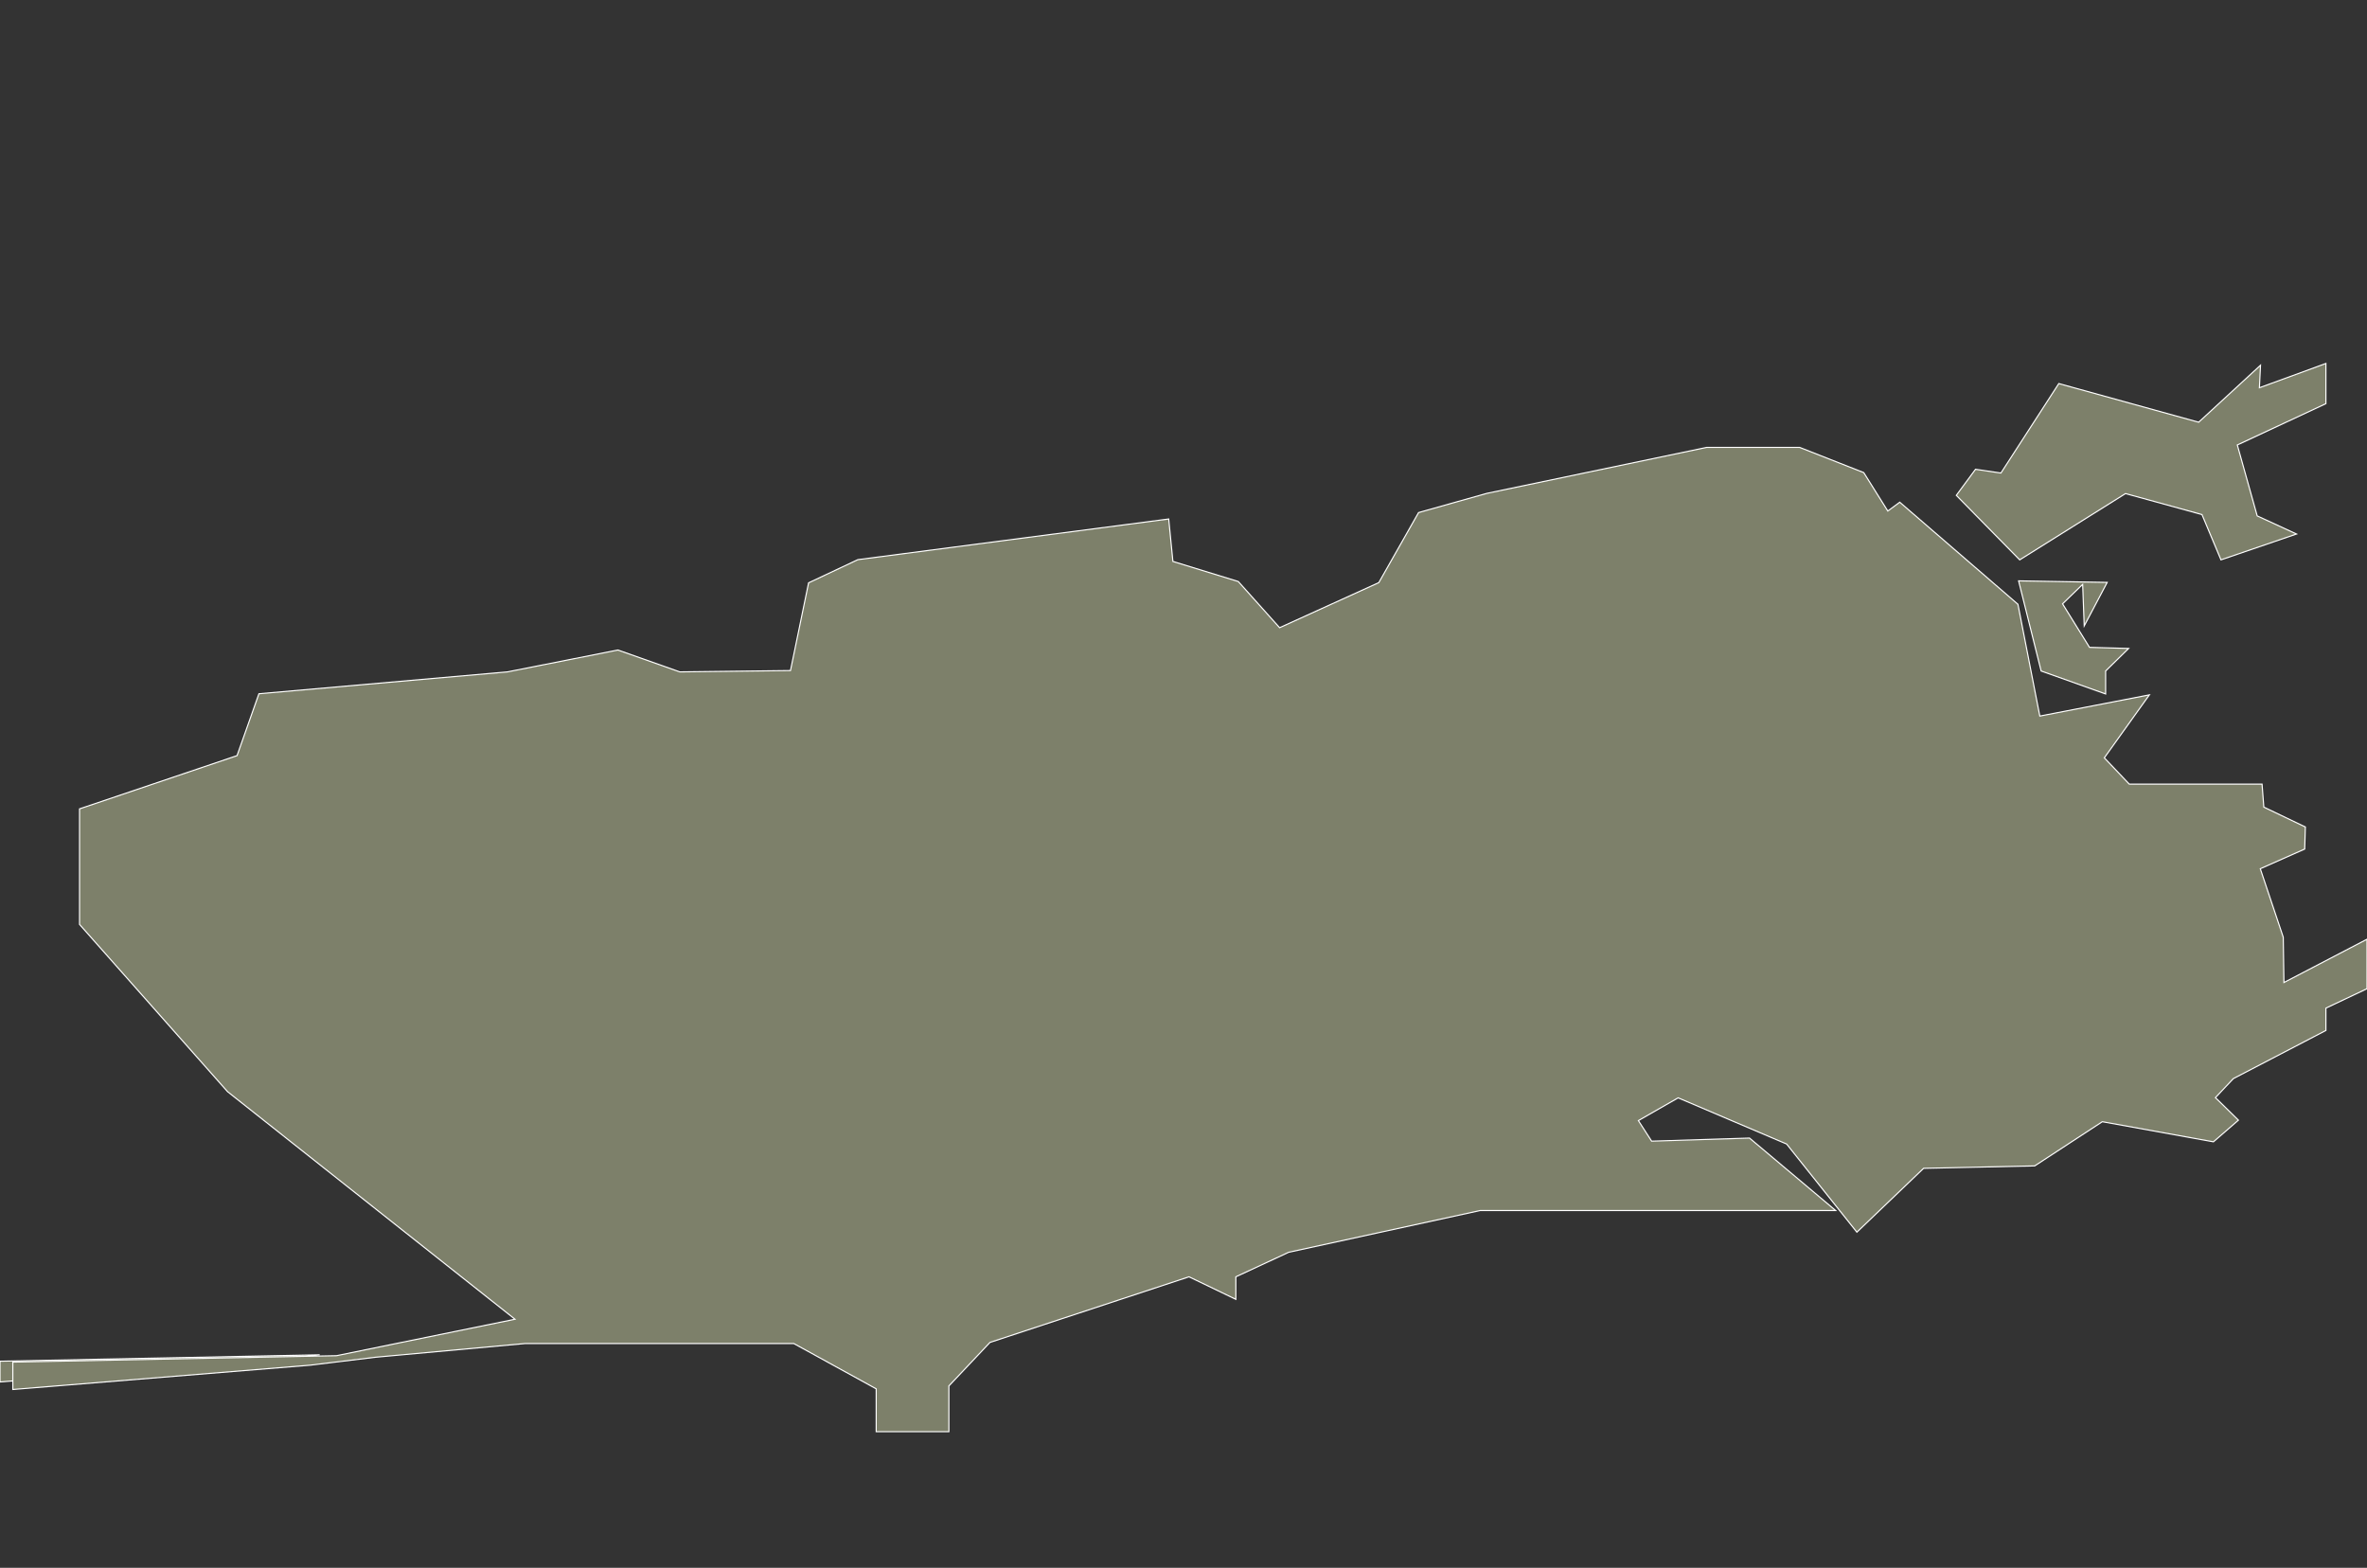 <?xml version="1.0" encoding="utf-8"?>
<!-- Generator: Adobe Illustrator 26.2.1, SVG Export Plug-In . SVG Version: 6.00 Build 0)  -->
<svg version="1.1" id="regiao_capital" xmlns="http://www.w3.org/2000/svg" xmlns:xlink="http://www.w3.org/1999/xlink" x="0px"
	 y="0px" viewBox="0 0 1071.4 709.6" style="enable-background:new 0 0 1071.4 709.6;" xml:space="preserve">
<rect x="0" y="0" width="1071.4" height="709.6" fill="#333333" stroke="none"/>
<style type="text/css">
	.st0{fill:#7D806A;stroke:#FFFFFF;stroke-width:0.5;}
</style>
<g id="rio_de_janeiro">
	<polygon class="st0" points="0,625.5 133,614.6 144.7,613.2 0,616.1 	"/>
	<polygon class="st0" points="1033.5,424.2 1023.1,393.2 1043.2,384.3 1043.5,374.3 1024.7,365.3 1023.9,354.9 963.8,354.9 
		952.5,343 972.9,314.5 923.3,324.1 913.4,273.5 859.9,227.3 854.5,231.3 843.6,213.9 814.6,202.5 772.5,202.5 673,223.3 642.1,232 
		624.1,263.7 579.2,284.1 560.5,263.2 530.9,254.1 529,234.9 388.3,253.3 366,263.8 357.8,303.5 307.7,304.1 279.7,294.2 
		229.7,304.1 117.2,314 107.3,342 36,366.1 36,366.7 36,418.4 103,494.1 233.1,597.1 152.3,613.6 5.8,616.5 5.8,628.9 140.4,617.9 
		170,614.3 237.7,608.1 359.3,608.1 396.6,628.6 396.6,648 429.5,648 429.5,627.3 448.1,607.6 538.2,577.9 559.4,588.1 559.4,577.9 
		583.3,566.8 670,547.9 830.9,547.9 791.9,515.1 747.6,516.5 741.6,507.2 759.6,496.9 808.7,517.8 840.5,557.7 870.7,528.8 
		921,527.7 951.6,507.7 1001.9,516.8 1013.2,507 1002.8,496.8 1010.9,488.2 1052.8,466.4 1052.8,456.3 1071.4,447.5 1071.4,425.1 
		1033.8,444.7 	"/>
	<polygon class="st0" points="962.1,223.4 996.7,232.9 1005.3,253.4 1039.5,241.7 1021.7,233.5 1012.7,201.4 1052.8,182.7 
		1052.8,164.5 1022.7,175.5 1023.2,165.3 995.2,191.1 931.9,173.6 905.7,214.1 894.2,212.4 885.5,224.2 914.2,253.4 	"/>
	<polygon class="st0" points="943.4,283.3 953.8,263.6 913.7,262.9 923.9,303.7 953.1,314.1 953.1,303.7 963.5,293.5 945.8,293 
		933.6,273.3 942.7,264.5 	"/>
</g>
</svg>
